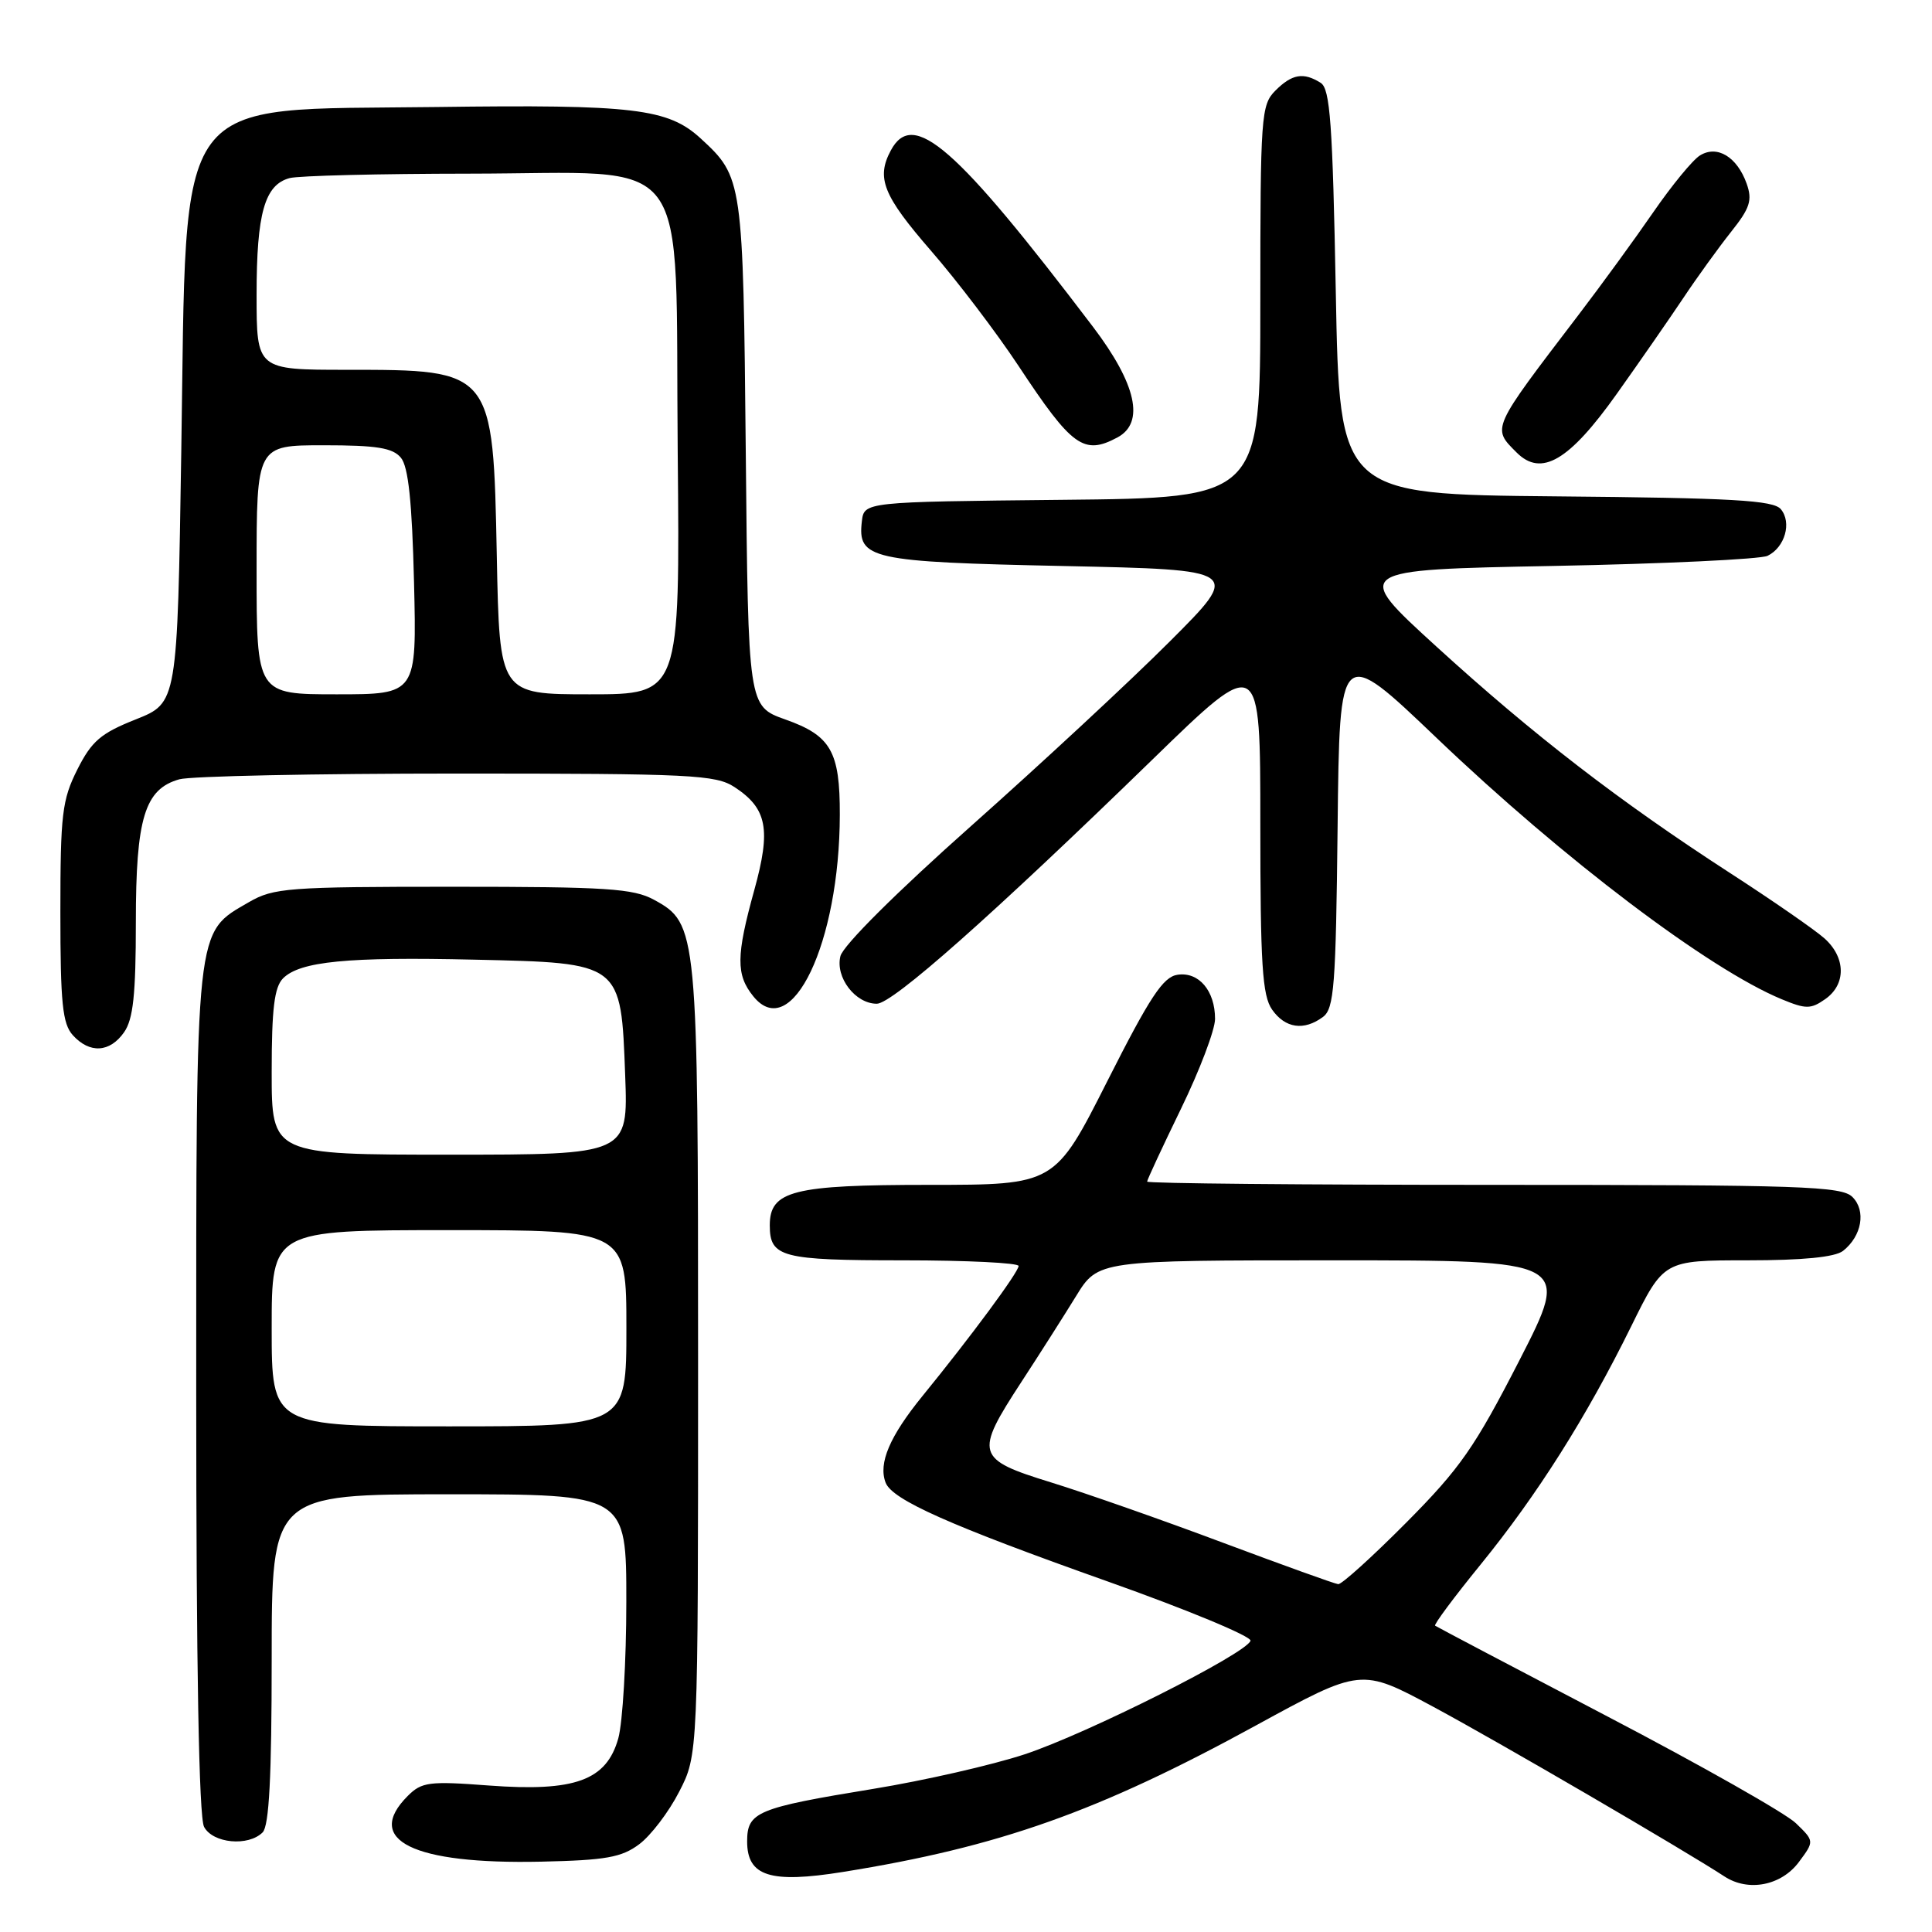 <?xml version="1.0" encoding="UTF-8" standalone="no"?>
<!DOCTYPE svg PUBLIC "-//W3C//DTD SVG 1.1//EN" "http://www.w3.org/Graphics/SVG/1.1/DTD/svg11.dtd" >
<svg xmlns="http://www.w3.org/2000/svg" xmlns:xlink="http://www.w3.org/1999/xlink" version="1.1" viewBox="0 0 256 256">
 <g >
 <path fill="currentColor"
d=" M 238.36 246.73 C 240.42 243.96 240.42 243.96 237.96 241.58 C 236.61 240.27 225.38 233.91 213.00 227.44 C 200.62 220.96 190.34 215.55 190.16 215.41 C 189.97 215.26 192.68 211.62 196.18 207.32 C 203.71 198.06 210.20 187.80 216.14 175.75 C 220.45 167.00 220.45 167.00 231.53 167.00 C 238.89 167.00 243.15 166.58 244.21 165.75 C 246.70 163.79 247.29 160.43 245.46 158.61 C 244.04 157.18 238.76 157.00 197.93 157.00 C 172.67 157.00 152.00 156.81 152.00 156.57 C 152.00 156.33 154.03 151.98 156.50 146.89 C 158.97 141.81 161.00 136.46 161.00 135.01 C 161.00 131.28 158.85 128.74 156.03 129.16 C 154.12 129.44 152.38 132.07 146.73 143.25 C 139.78 157.00 139.78 157.00 123.11 157.00 C 105.06 157.00 102.00 157.78 102.00 162.36 C 102.00 166.60 103.54 167.00 119.70 167.00 C 128.12 167.00 134.99 167.34 134.97 167.75 C 134.94 168.59 128.65 177.11 122.24 184.97 C 117.88 190.33 116.36 193.89 117.35 196.46 C 118.22 198.73 125.86 202.13 146.77 209.55 C 157.37 213.31 165.88 216.85 165.70 217.41 C 165.13 219.12 144.07 229.71 135.79 232.45 C 131.49 233.87 122.47 235.93 115.74 237.03 C 100.28 239.56 99.00 240.09 99.00 244.00 C 99.00 248.62 102.05 249.59 111.71 248.04 C 132.39 244.72 145.54 240.06 166.42 228.63 C 180.35 221.02 180.35 221.02 189.92 226.16 C 198.43 230.73 223.20 245.17 228.50 248.64 C 231.66 250.71 236.03 249.86 238.36 246.73 Z  M 84.70 244.37 C 86.23 243.23 88.62 240.10 89.99 237.42 C 92.50 232.55 92.50 232.55 92.50 180.53 C 92.50 123.16 92.43 122.38 86.67 119.23 C 83.92 117.73 80.41 117.50 60.00 117.50 C 38.18 117.50 36.25 117.65 33.00 119.53 C 25.81 123.71 26.00 121.96 26.00 184.32 C 26.00 220.88 26.36 240.80 27.04 242.07 C 28.21 244.26 32.90 244.70 34.80 242.80 C 35.66 241.94 36.00 235.42 36.00 219.80 C 36.00 198.00 36.00 198.00 59.50 198.00 C 83.00 198.00 83.00 198.00 82.99 212.25 C 82.99 220.09 82.51 228.22 81.93 230.33 C 80.37 235.92 76.19 237.44 64.78 236.59 C 56.86 235.99 55.88 236.12 54.03 237.97 C 48.17 243.83 54.70 247.05 71.71 246.68 C 80.27 246.49 82.37 246.12 84.70 244.37 Z  M 16.44 136.78 C 17.65 135.06 18.00 131.77 18.00 122.23 C 18.00 108.39 19.17 104.55 23.77 103.26 C 25.27 102.84 41.82 102.50 60.54 102.50 C 91.66 102.50 94.83 102.66 97.34 104.30 C 101.65 107.13 102.18 109.88 99.95 117.93 C 97.53 126.66 97.51 129.17 99.82 132.02 C 104.89 138.29 111.25 124.94 111.28 107.96 C 111.30 99.56 110.10 97.47 104.05 95.33 C 99.14 93.58 99.14 93.58 98.82 60.04 C 98.47 23.84 98.42 23.47 92.85 18.35 C 88.52 14.37 84.00 13.83 57.82 14.18 C 22.47 14.64 24.78 11.52 24.02 59.82 C 23.50 93.13 23.50 93.13 18.00 95.32 C 13.36 97.16 12.15 98.19 10.25 101.96 C 8.23 105.98 8.00 107.88 8.00 120.88 C 8.00 132.93 8.28 135.65 9.65 137.17 C 11.88 139.63 14.55 139.48 16.44 136.78 Z  M 175.30 134.75 C 176.78 133.65 177.01 130.64 177.24 109.50 C 177.50 85.50 177.50 85.50 190.39 97.81 C 207.16 113.83 226.42 128.41 236.10 132.41 C 239.29 133.73 239.94 133.73 241.85 132.39 C 244.64 130.44 244.59 126.88 241.75 124.34 C 240.51 123.23 234.87 119.32 229.21 115.66 C 214.57 106.18 203.17 97.38 190.34 85.68 C 179.18 75.50 179.18 75.50 205.84 74.99 C 220.50 74.71 233.27 74.10 234.21 73.65 C 236.51 72.53 237.45 69.24 235.97 67.47 C 235.00 66.29 229.58 65.98 206.14 65.77 C 177.50 65.50 177.50 65.50 177.00 38.71 C 176.58 16.37 176.25 11.77 175.00 10.98 C 172.72 9.54 171.20 9.80 169.00 12.00 C 167.10 13.90 167.00 15.33 167.00 39.98 C 167.00 65.97 167.00 65.97 140.75 66.23 C 114.50 66.50 114.50 66.50 114.20 69.09 C 113.62 74.08 115.30 74.46 140.90 75.00 C 164.50 75.50 164.50 75.50 155.00 85.00 C 149.78 90.23 137.95 101.20 128.73 109.40 C 118.80 118.22 111.72 125.27 111.36 126.69 C 110.66 129.50 113.33 133.00 116.18 133.00 C 118.26 133.00 131.40 121.36 152.73 100.62 C 167.00 86.74 167.00 86.74 167.00 109.14 C 167.00 127.81 167.26 131.93 168.56 133.78 C 170.30 136.26 172.78 136.62 175.30 134.75 Z  M 214.23 52.19 C 217.24 47.96 221.20 42.25 223.04 39.50 C 224.87 36.75 227.73 32.80 229.37 30.73 C 231.89 27.57 232.22 26.53 231.44 24.33 C 230.17 20.78 227.53 19.18 225.25 20.60 C 224.29 21.19 221.52 24.57 219.09 28.09 C 216.66 31.62 212.16 37.80 209.09 41.82 C 197.54 56.96 197.67 56.67 200.96 59.96 C 204.23 63.23 207.91 61.08 214.23 52.19 Z  M 148.07 57.96 C 151.72 56.01 150.58 50.89 144.83 43.31 C 126.63 19.34 120.99 14.41 118.04 19.93 C 116.08 23.58 117.01 25.90 123.34 33.20 C 126.83 37.21 132.06 44.10 134.97 48.50 C 142.05 59.22 143.61 60.35 148.07 57.96 Z  M 162.00 204.40 C 154.03 201.41 143.79 197.82 139.25 196.42 C 129.30 193.35 129.10 192.68 135.33 183.13 C 137.71 179.49 140.97 174.36 142.58 171.75 C 145.50 167.00 145.50 167.00 176.81 167.00 C 208.12 167.00 208.12 167.00 201.33 180.25 C 195.41 191.79 193.48 194.56 186.34 201.75 C 181.83 206.29 177.77 209.96 177.32 209.91 C 176.87 209.87 169.97 207.38 162.00 204.40 Z  M 36.00 176.00 C 36.00 163.00 36.00 163.00 59.50 163.00 C 83.00 163.00 83.00 163.00 83.00 176.00 C 83.00 189.00 83.00 189.00 59.50 189.00 C 36.00 189.00 36.00 189.00 36.00 176.00 Z  M 36.00 142.07 C 36.00 133.65 36.35 130.80 37.51 129.63 C 39.76 127.39 46.04 126.77 62.85 127.16 C 82.42 127.60 82.28 127.50 82.84 142.50 C 83.23 153.00 83.23 153.00 59.61 153.00 C 36.00 153.00 36.00 153.00 36.00 142.07 Z  M 34.00 75.50 C 34.00 59.00 34.00 59.00 42.88 59.00 C 49.91 59.00 52.04 59.34 53.12 60.65 C 54.11 61.83 54.60 66.50 54.86 77.15 C 55.22 92.00 55.22 92.00 44.61 92.00 C 34.00 92.00 34.00 92.00 34.00 75.50 Z  M 65.83 73.75 C 65.34 48.99 65.35 49.00 45.95 49.00 C 34.00 49.00 34.00 49.00 34.00 39.05 C 34.00 28.25 35.07 24.49 38.37 23.60 C 39.54 23.28 50.26 23.02 62.19 23.01 C 92.28 22.99 89.42 19.17 89.80 59.91 C 90.10 92.00 90.10 92.00 78.15 92.00 C 66.19 92.00 66.19 92.00 65.83 73.75 Z "/>
</g>
</svg>